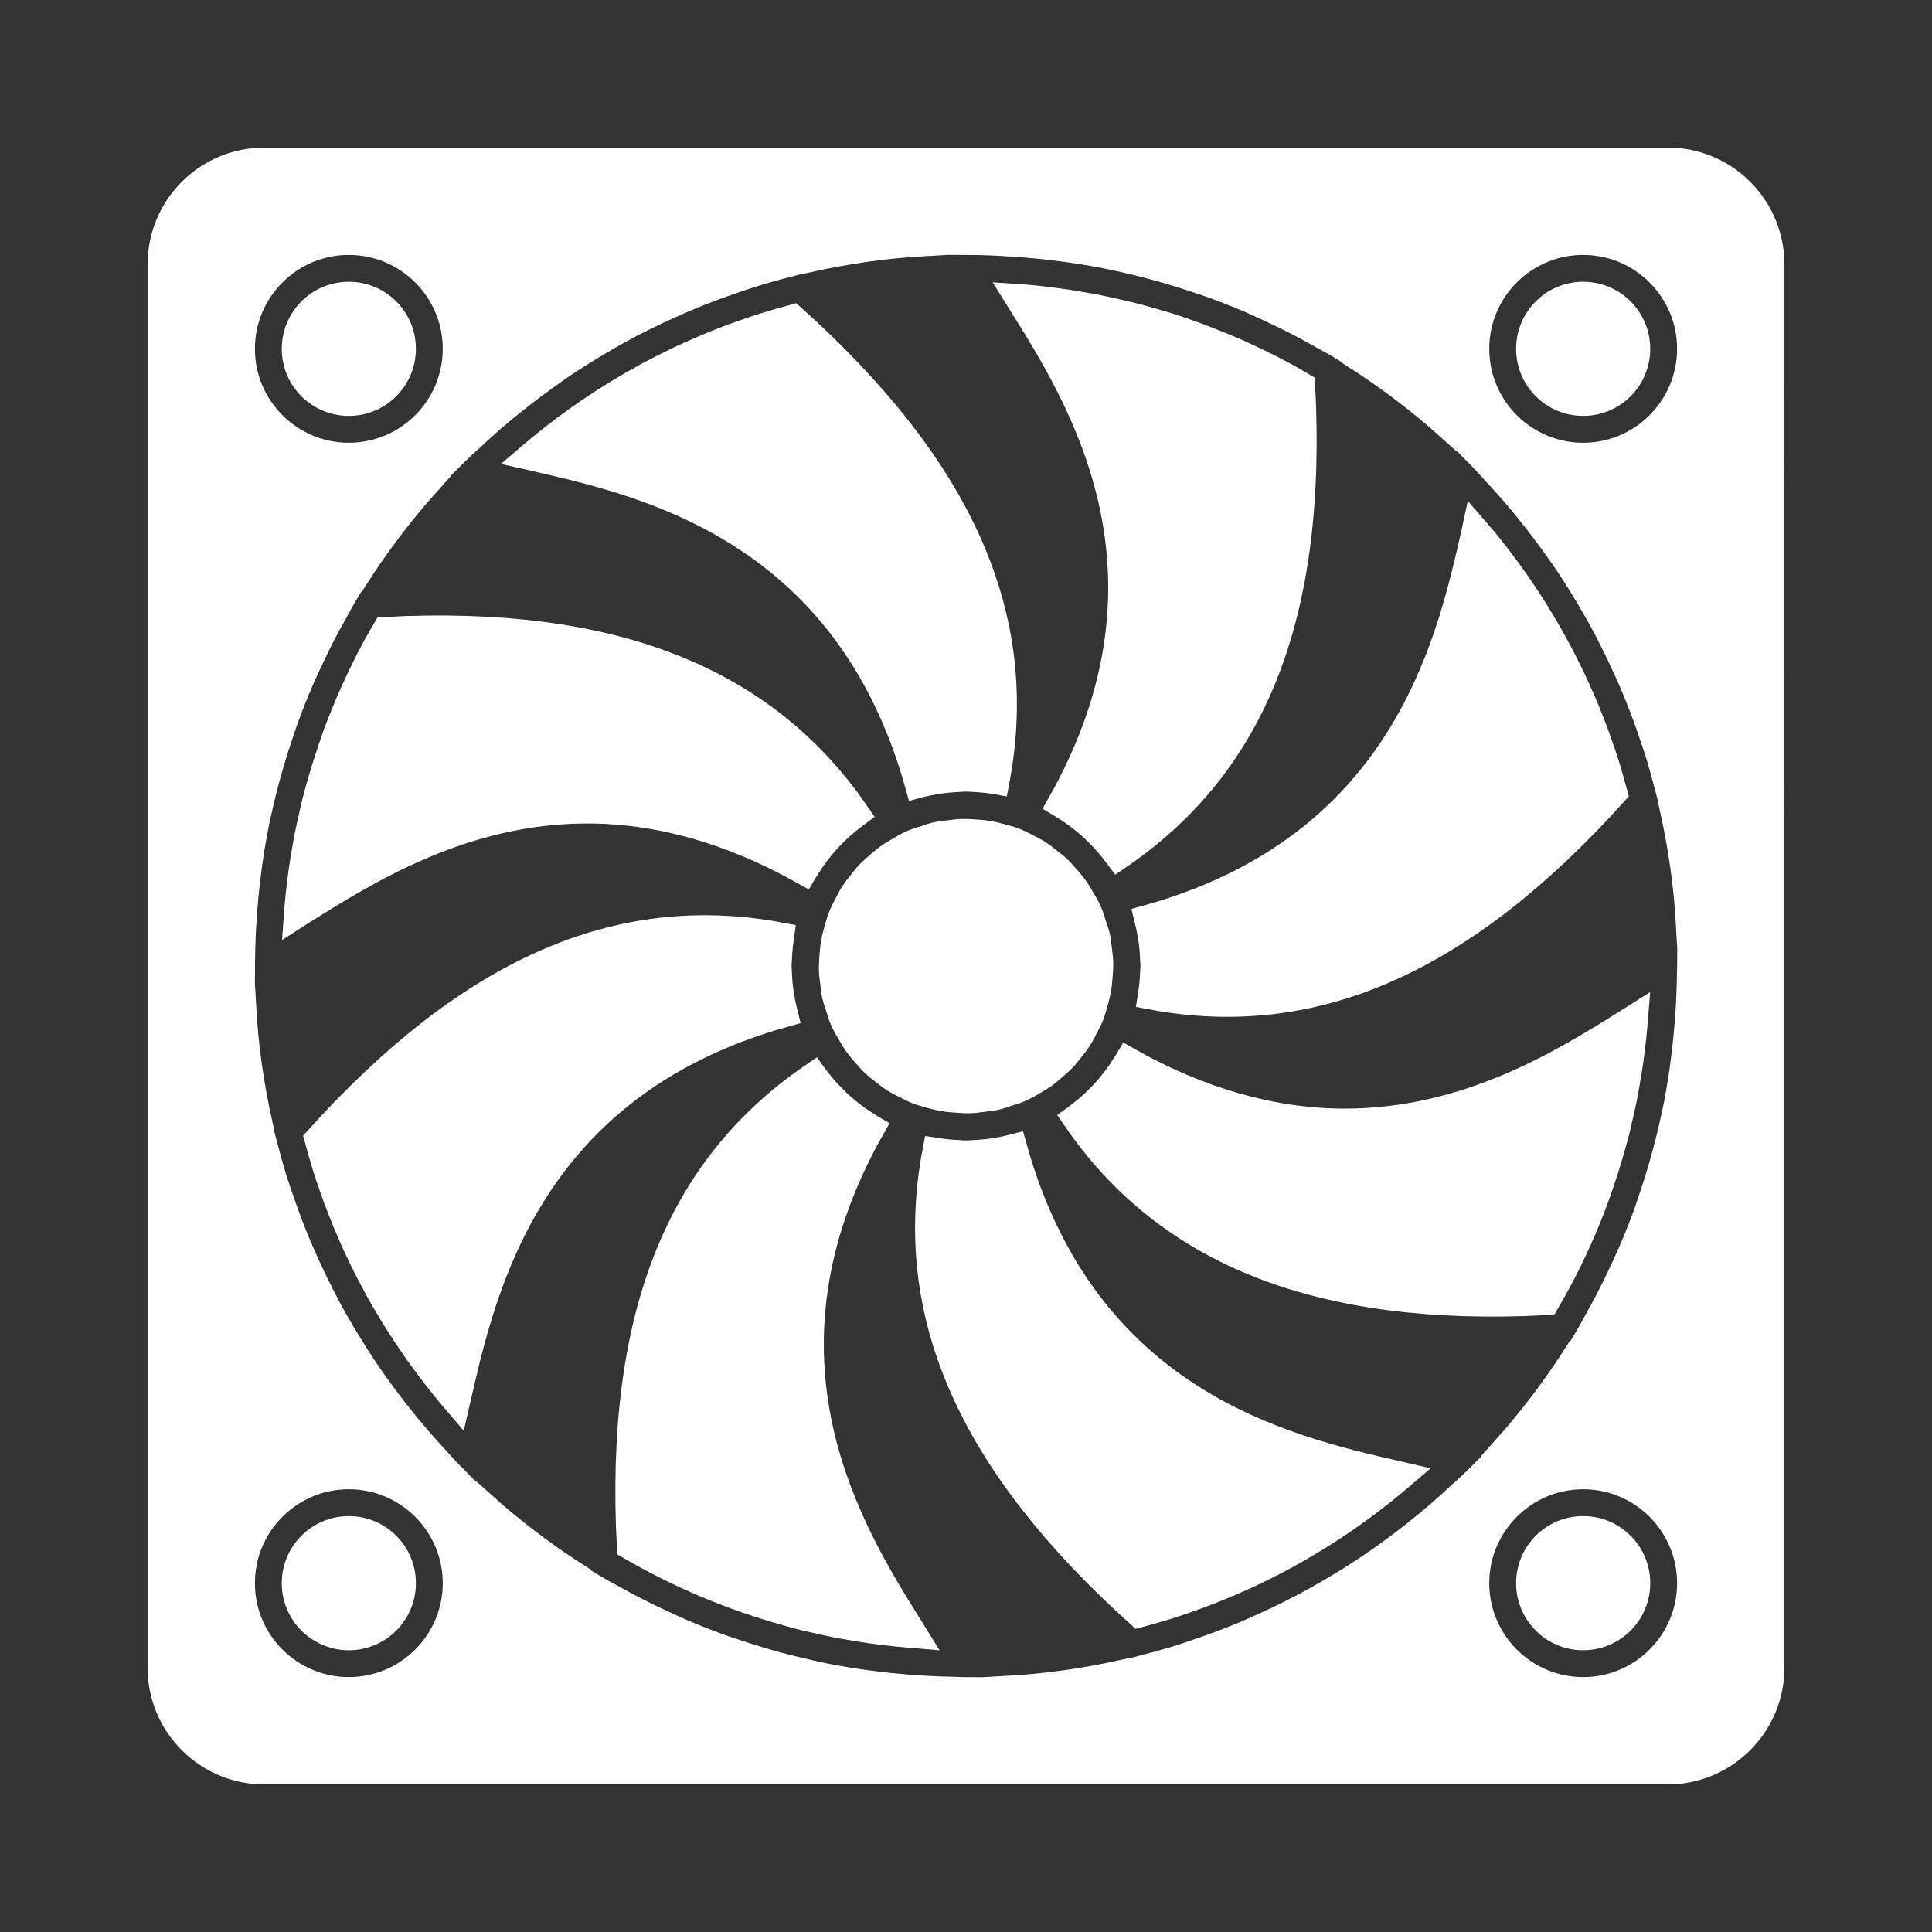 <?xml version="1.0" encoding="UTF-8" standalone="no"?>
<!-- Uploaded to: SVG Repo, www.svgrepo.com, Transformed by: SVG Repo Mixer Tools -->

<svg
   fill="#ffffff"
   height="800px"
   width="800px"
   version="1.1"
   id="Capa_1"
   viewBox="-6 -6 72.00 72.00"
   xml:space="preserve"
   stroke="#ffffff"
   sodipodi:docname="cooler.svg"
   inkscape:version="1.2.1 (9c6d41e410, 2022-07-14)"
   xmlns:inkscape="http://www.inkscape.org/namespaces/inkscape"
   xmlns:sodipodi="http://sodipodi.sourceforge.net/DTD/sodipodi-0.dtd"
   xmlns="http://www.w3.org/2000/svg"
   xmlns:svg="http://www.w3.org/2000/svg"><rect x="-6" y="-6" width="72.00" height="72.00" fill="#333333" stroke="none"/><defs
   id="defs42" /><sodipodi:namedview
   id="namedview40"
   pagecolor="#505050"
   bordercolor="#ffffff"
   borderopacity="1"
   inkscape:showpageshadow="0"
   inkscape:pageopacity="0"
   inkscape:pagecheckerboard="1"
   inkscape:deskcolor="#505050"
   showgrid="false"
   inkscape:zoom="1.09625"
   inkscape:cx="400"
   inkscape:cy="400.4561"
   inkscape:window-width="1920"
   inkscape:window-height="1057"
   inkscape:window-x="-8"
   inkscape:window-y="-8"
   inkscape:window-maximized="1"
   inkscape:current-layer="Capa_1" />



<g
   id="SVGRepo_tracerCarrier"
   stroke-linecap="round"
   stroke-linejoin="round" />

<g
   id="SVGRepo_iconCarrier"> <g
   id="g36"> <path
   d="M28.224,23.234c0.018-0.005,0.037-0.007,0.055-0.011c0.201-0.051,0.405-0.093,0.612-0.126 c0.03-0.005,0.06-0.009,0.09-0.014c0.211-0.031,0.424-0.052,0.641-0.064c0.026-0.001,0.052-0.003,0.079-0.004 C29.801,23.011,29.899,23,30,23c0.119,0,0.235,0.012,0.353,0.018c0.026,0.001,0.051,0.002,0.077,0.004 c0.219,0.013,0.435,0.037,0.648,0.07c0.015,0.002,0.03,0.002,0.045,0.005c1.145-6.059-1.284-11.573-7.581-17.246 c-0.16,0.043-0.318,0.09-0.477,0.136c-0.214,0.062-0.429,0.123-0.641,0.191c-0.229,0.073-0.455,0.152-0.681,0.231 c-0.176,0.062-0.351,0.124-0.525,0.189c-0.245,0.092-0.487,0.188-0.728,0.288c-0.146,0.06-0.29,0.122-0.435,0.185 c-0.26,0.113-0.519,0.229-0.775,0.351c-0.107,0.051-0.213,0.105-0.319,0.157c-0.287,0.142-0.573,0.285-0.853,0.438 c-0.025,0.013-0.049,0.028-0.074,0.042c-1.376,0.754-2.674,1.632-3.878,2.622c-0.023,0.019-0.046,0.037-0.069,0.056 c-0.112,0.093-0.22,0.192-0.331,0.286c0.075,0.017,0.15,0.034,0.228,0.052C18.075,12.009,25.566,13.723,28.224,23.234z"
   id="path6" /> <path
   d="M15.88,24.189c2.672,0,5.385,0.768,8.078,2.283c0.025-0.043,0.056-0.082,0.082-0.124c0.083-0.135,0.168-0.267,0.259-0.395 c0.052-0.073,0.106-0.144,0.16-0.214c0.088-0.114,0.178-0.225,0.272-0.333c0.062-0.071,0.125-0.141,0.19-0.209 c0.099-0.105,0.202-0.206,0.307-0.304c0.064-0.06,0.128-0.12,0.195-0.177c0.122-0.105,0.248-0.205,0.376-0.302 c0.038-0.028,0.072-0.061,0.11-0.089c-3.455-5.039-9.151-7.27-17.541-6.835c-0.107,0.185-0.217,0.368-0.32,0.556 c-0.018,0.034-0.037,0.068-0.055,0.102c-0.172,0.318-0.338,0.641-0.496,0.968c-0.03,0.061-0.058,0.123-0.087,0.184 c-0.147,0.309-0.29,0.621-0.424,0.937c-0.038,0.089-0.072,0.18-0.109,0.269c-0.122,0.296-0.243,0.593-0.353,0.895 c-0.077,0.21-0.145,0.423-0.216,0.635c-0.096,0.284-0.188,0.57-0.274,0.859c-0.095,0.322-0.188,0.645-0.271,0.97 c-0.03,0.119-0.055,0.24-0.083,0.36c-0.075,0.319-0.148,0.639-0.211,0.961c-0.025,0.126-0.045,0.254-0.068,0.38 c-0.057,0.317-0.109,0.635-0.154,0.954c-0.019,0.135-0.035,0.27-0.052,0.405c-0.038,0.311-0.071,0.624-0.098,0.937 c-0.006,0.07-0.011,0.14-0.016,0.21c0.067-0.043,0.136-0.086,0.206-0.13C7.67,26.448,11.27,24.189,15.88,24.189z"
   id="path8" /> <path
   d="M23.232,31.778c-0.009-0.035-0.013-0.07-0.022-0.105c-0.042-0.168-0.077-0.338-0.106-0.511 c-0.011-0.067-0.022-0.134-0.031-0.202c-0.023-0.167-0.04-0.336-0.051-0.506c-0.005-0.074-0.009-0.148-0.011-0.223 C23.009,30.154,23,30.078,23,30c0-0.094,0.01-0.186,0.014-0.279c0.003-0.067,0.006-0.134,0.01-0.202 c0.013-0.188,0.034-0.373,0.061-0.557c0.004-0.027,0.005-0.055,0.009-0.083c-6.07-1.14-11.6,1.32-17.245,7.577 c0.059,0.219,0.122,0.437,0.186,0.654c0.041,0.137,0.079,0.275,0.122,0.412c0.09,0.284,0.187,0.565,0.287,0.845 c0.041,0.117,0.083,0.233,0.126,0.349c0.11,0.294,0.225,0.585,0.345,0.874c0.037,0.09,0.076,0.18,0.115,0.27 c0.134,0.31,0.272,0.619,0.418,0.922c0.022,0.045,0.045,0.09,0.067,0.136c0.94,1.927,2.123,3.713,3.504,5.325 c0.017-0.073,0.034-0.148,0.051-0.225C12.007,41.927,13.721,34.436,23.232,31.778z"
   id="path10" /> <path
   d="M34.748,28.51c-0.056-0.179-0.107-0.359-0.184-0.532c-0.069-0.156-0.158-0.299-0.242-0.446 c-0.09-0.157-0.182-0.314-0.287-0.459c-0.084-0.115-0.178-0.221-0.271-0.328c-0.111-0.128-0.221-0.257-0.344-0.372 c-0.104-0.098-0.218-0.183-0.33-0.272c-0.136-0.108-0.27-0.217-0.417-0.31c-0.108-0.069-0.225-0.124-0.339-0.184 c-0.168-0.089-0.335-0.18-0.513-0.25c-0.154-0.061-0.315-0.103-0.476-0.148c-0.183-0.051-0.368-0.097-0.555-0.127 c-0.128-0.021-0.26-0.029-0.391-0.04c-0.191-0.015-0.382-0.029-0.574-0.022c-0.125,0.005-0.245,0.024-0.367,0.037 c-0.198,0.022-0.396,0.042-0.589,0.086c-0.102,0.024-0.199,0.063-0.299,0.093c-0.202,0.06-0.405,0.12-0.598,0.206 c-0.149,0.067-0.287,0.152-0.429,0.233c-0.162,0.092-0.323,0.187-0.472,0.296c-0.113,0.082-0.217,0.175-0.323,0.266 c-0.129,0.111-0.258,0.222-0.375,0.346c-0.099,0.105-0.186,0.221-0.276,0.335c-0.105,0.133-0.213,0.265-0.304,0.409 c-0.073,0.115-0.131,0.238-0.195,0.358c-0.085,0.161-0.172,0.32-0.239,0.491c-0.063,0.159-0.107,0.327-0.154,0.494 c-0.049,0.176-0.093,0.353-0.122,0.531c-0.024,0.147-0.035,0.298-0.045,0.45c-0.012,0.168-0.025,0.335-0.02,0.503 c0.005,0.162,0.028,0.318,0.048,0.476c0.021,0.162,0.035,0.325,0.071,0.484c0.033,0.143,0.085,0.279,0.13,0.417 c0.053,0.163,0.098,0.328,0.168,0.486c0.076,0.171,0.173,0.33,0.267,0.491c0.081,0.139,0.162,0.278,0.256,0.408 c0.097,0.134,0.205,0.257,0.314,0.381c0.096,0.109,0.191,0.221,0.296,0.321c0.124,0.118,0.26,0.221,0.395,0.326 c0.114,0.088,0.226,0.18,0.347,0.258c0.137,0.088,0.285,0.159,0.431,0.234c0.138,0.071,0.274,0.146,0.419,0.204 c0.172,0.069,0.354,0.117,0.535,0.167c0.164,0.044,0.329,0.086,0.496,0.113c0.151,0.025,0.307,0.036,0.462,0.047 c0.168,0.011,0.336,0.025,0.505,0.019c0.155-0.005,0.305-0.027,0.457-0.046c0.168-0.021,0.337-0.036,0.503-0.074 c0.141-0.032,0.273-0.083,0.409-0.127c0.165-0.053,0.332-0.099,0.491-0.169c0.174-0.077,0.336-0.176,0.499-0.271 c0.135-0.079,0.269-0.157,0.395-0.248c0.136-0.098,0.261-0.208,0.386-0.319c0.109-0.096,0.219-0.19,0.318-0.294 c0.116-0.122,0.219-0.257,0.322-0.39c0.09-0.117,0.184-0.23,0.264-0.355c0.084-0.131,0.152-0.273,0.224-0.411 c0.075-0.146,0.154-0.288,0.215-0.442c0.065-0.165,0.111-0.338,0.159-0.511c0.047-0.172,0.091-0.345,0.12-0.52 c0.024-0.15,0.035-0.303,0.046-0.457c0.012-0.167,0.025-0.333,0.02-0.5c-0.005-0.158-0.028-0.311-0.047-0.465 c-0.021-0.167-0.036-0.335-0.073-0.5C34.835,28.755,34.787,28.634,34.748,28.51z"
   id="path12" /> <path
   d="M36.768,28.226c0.007,0.028,0.011,0.057,0.018,0.085c0.045,0.179,0.082,0.359,0.113,0.543c0.01,0.06,0.019,0.12,0.028,0.18 c0.024,0.172,0.041,0.345,0.052,0.521c0.005,0.072,0.009,0.144,0.011,0.216C36.991,29.846,37,29.922,37,30 c0,0.094-0.01,0.185-0.014,0.277c-0.003,0.07-0.006,0.14-0.011,0.211c-0.013,0.183-0.033,0.363-0.06,0.542 c-0.005,0.031-0.005,0.062-0.01,0.093c6.069,1.141,11.601-1.318,17.245-7.578c-0.053-0.197-0.11-0.393-0.167-0.588 c-0.049-0.167-0.096-0.335-0.149-0.501c-0.083-0.26-0.172-0.518-0.263-0.774c-0.051-0.143-0.101-0.287-0.154-0.429 c-0.101-0.27-0.207-0.537-0.317-0.803c-0.049-0.119-0.1-0.237-0.151-0.355c-0.123-0.283-0.249-0.564-0.381-0.842 c-0.039-0.081-0.08-0.162-0.12-0.243c-0.864-1.759-1.926-3.403-3.162-4.9c-0.002-0.002-0.003-0.004-0.005-0.005 c-0.098-0.119-0.202-0.232-0.302-0.348c-0.016,0.075-0.034,0.151-0.051,0.227C47.993,18.076,46.279,25.568,36.768,28.226z"
   id="path14" /> <path
   d="M33.529,23.96c0.037,0.022,0.07,0.048,0.107,0.07c0.143,0.087,0.284,0.178,0.42,0.276c0.067,0.048,0.132,0.098,0.198,0.148 c0.119,0.091,0.234,0.185,0.347,0.284c0.068,0.06,0.135,0.12,0.201,0.183c0.107,0.101,0.209,0.206,0.31,0.313 c0.059,0.063,0.117,0.126,0.174,0.191c0.107,0.123,0.208,0.251,0.306,0.381c0.028,0.037,0.059,0.07,0.086,0.107 c5.091-3.472,7.273-9.086,6.835-17.543c-0.186-0.108-0.37-0.219-0.559-0.322c-0.033-0.018-0.066-0.036-0.099-0.054 c-0.317-0.172-0.639-0.337-0.964-0.495c-0.066-0.032-0.133-0.063-0.2-0.094c-0.303-0.144-0.608-0.283-0.917-0.415 c-0.11-0.047-0.221-0.089-0.331-0.134c-0.274-0.112-0.549-0.224-0.828-0.327c-0.394-0.144-0.791-0.281-1.192-0.405 c-0.045-0.014-0.091-0.025-0.137-0.039c-0.389-0.118-0.78-0.229-1.175-0.327c-0.074-0.018-0.148-0.033-0.222-0.051 c-0.368-0.089-0.738-0.172-1.11-0.244c-0.084-0.016-0.169-0.03-0.253-0.045c-0.362-0.066-0.726-0.126-1.092-0.176 c-0.094-0.013-0.188-0.024-0.281-0.036c-0.357-0.045-0.715-0.083-1.074-0.113c-0.049-0.004-0.099-0.008-0.148-0.011 c0.043,0.069,0.087,0.138,0.131,0.208C34.29,8.846,38.376,15.354,33.529,23.96z"
   id="path16" /> <path
   d="M44.12,35.814c-2.672,0-5.385-0.768-8.078-2.283c-0.035,0.06-0.077,0.115-0.114,0.173 c-0.067,0.107-0.134,0.212-0.207,0.315c-0.069,0.098-0.141,0.193-0.215,0.287c-0.068,0.086-0.136,0.171-0.208,0.254 c-0.082,0.096-0.167,0.189-0.255,0.28c-0.075,0.078-0.152,0.153-0.23,0.227c-0.088,0.084-0.177,0.166-0.27,0.245 c-0.093,0.08-0.19,0.155-0.287,0.23c-0.057,0.044-0.109,0.092-0.168,0.134c3.455,5.041,9.149,7.275,17.539,6.836 c0.317-0.546,0.62-1.101,0.895-1.672c0.007-0.014,0.013-0.029,0.02-0.043c0.169-0.351,0.33-0.706,0.483-1.066 c0.01-0.024,0.019-0.047,0.029-0.071c0.372-0.883,0.688-1.794,0.958-2.726c0.075-0.26,0.151-0.519,0.218-0.781 c0.037-0.147,0.068-0.297,0.103-0.445c0.068-0.292,0.135-0.584,0.193-0.878c0.028-0.143,0.052-0.288,0.077-0.432 c0.053-0.301,0.104-0.602,0.146-0.904c0.021-0.146,0.038-0.292,0.056-0.439c0.037-0.301,0.069-0.603,0.095-0.906 c0.006-0.073,0.011-0.147,0.017-0.22c-0.068,0.043-0.136,0.086-0.206,0.13C52.33,33.556,48.73,35.814,44.12,35.814z"
   id="path18" /> <path
   d="M26.471,36.043c-0.059-0.034-0.112-0.075-0.17-0.111c-0.109-0.068-0.217-0.138-0.323-0.212 c-0.094-0.066-0.186-0.136-0.277-0.207c-0.091-0.071-0.18-0.143-0.268-0.219c-0.091-0.079-0.18-0.159-0.266-0.242 c-0.083-0.08-0.163-0.161-0.243-0.245c-0.079-0.084-0.158-0.168-0.233-0.256c-0.083-0.097-0.162-0.198-0.24-0.3 c-0.042-0.054-0.089-0.104-0.129-0.16c-5.09,3.471-7.272,9.084-6.835,17.539c1.814,1.053,3.771,1.885,5.835,2.458 c0.163,0.045,0.325,0.094,0.489,0.136c0.202,0.052,0.408,0.095,0.612,0.142c0.234,0.053,0.467,0.108,0.703,0.154 c0.188,0.037,0.379,0.069,0.568,0.102c0.252,0.044,0.504,0.086,0.758,0.123c0.188,0.027,0.377,0.05,0.567,0.072 c0.255,0.03,0.51,0.058,0.766,0.08c0.094,0.008,0.188,0.014,0.283,0.022c-0.042-0.068-0.085-0.135-0.128-0.204 C25.71,51.158,21.624,44.649,26.471,36.043z"
   id="path20" /> <path
   d="M31.776,36.769c-0.037,0.01-0.076,0.014-0.113,0.023c-0.164,0.04-0.329,0.074-0.497,0.103 c-0.068,0.011-0.135,0.022-0.204,0.031c-0.17,0.024-0.341,0.041-0.515,0.052c-0.07,0.004-0.139,0.008-0.209,0.011 C30.159,36.991,30.081,37,30,37c-0.094,0-0.184-0.01-0.277-0.014c-0.071-0.003-0.141-0.006-0.212-0.011 c-0.176-0.012-0.35-0.032-0.522-0.057c-0.037-0.005-0.075-0.006-0.113-0.012c-1.145,6.057,1.284,11.572,7.579,17.244 c0.242-0.065,0.483-0.134,0.722-0.205c0.108-0.032,0.216-0.062,0.323-0.096c0.308-0.097,0.613-0.202,0.917-0.311 c0.09-0.032,0.18-0.064,0.27-0.097c0.317-0.118,0.631-0.242,0.942-0.372c0.064-0.027,0.127-0.054,0.191-0.081 c0.334-0.143,0.665-0.292,0.992-0.449c0.017-0.008,0.035-0.017,0.052-0.026c1.948-0.944,3.751-2.137,5.378-3.531 c-0.073-0.017-0.148-0.034-0.225-0.051C41.925,47.995,34.434,46.281,31.776,36.769z"
   id="path22" /> <g
   id="g34"> <circle
   cx="7"
   cy="7"
   r="2"
   id="circle24" /> <circle
   cx="53"
   cy="7"
   r="2"
   id="circle26" /> <circle
   cx="7"
   cy="53"
   r="2"
   id="circle28" /> <circle
   cx="53"
   cy="53"
   r="2"
   id="circle30" /> <path
   d="M56.15,0H3.85C1.727,0,0,1.727,0,3.85V56.15C0,58.273,1.727,60,3.85,60H56.15c2.123,0,3.85-1.727,3.85-3.85V3.85 C60,1.727,58.273,0,56.15,0z M53,3c2.206,0,4,1.794,4,4s-1.794,4-4,4s-4-1.794-4-4S50.794,3,53,3z M7,3c2.206,0,4,1.794,4,4 s-1.794,4-4,4S3,9.206,3,7S4.794,3,7,3z M7,57c-2.206,0-4-1.794-4-4s1.794-4,4-4s4,1.794,4,4S9.206,57,7,57z M53,57 c-2.206,0-4-1.794-4-4s1.794-4,4-4s4,1.794,4,4S55.206,57,53,57z M57,30c0,0.02-0.001,0.039-0.001,0.058l0,0.088 c0,0.043-0.005,0.087-0.005,0.13c-0.005,0.509-0.026,1.013-0.059,1.515c-0.009,0.138-0.02,0.276-0.032,0.414 c-0.037,0.459-0.086,0.914-0.146,1.365c-0.014,0.106-0.025,0.212-0.04,0.317c-0.08,0.555-0.176,1.106-0.29,1.65 c-0.016,0.078-0.037,0.155-0.054,0.232c-0.098,0.448-0.207,0.892-0.327,1.331c-0.048,0.178-0.099,0.355-0.151,0.532 c-0.102,0.346-0.212,0.688-0.328,1.029c-0.064,0.19-0.125,0.382-0.193,0.57c-0.16,0.439-0.331,0.872-0.513,1.3 c-0.121,0.285-0.253,0.565-0.383,0.846c-0.079,0.169-0.158,0.338-0.24,0.505c-0.154,0.314-0.313,0.626-0.479,0.935 c-0.033,0.061-0.069,0.121-0.102,0.182c-0.184,0.335-0.363,0.672-0.561,1l-0.271,0.445l-0.031,0.002 c-0.808,1.271-1.716,2.472-2.719,3.587l0.066,0.022l-1.151,1.139c-0.242,0.239-0.497,0.461-0.747,0.691 c-0.048,0.044-0.095,0.089-0.143,0.132c-0.296,0.268-0.597,0.529-0.904,0.783c-0.038,0.031-0.076,0.061-0.114,0.092 c-0.937,0.767-1.92,1.468-2.945,2.099c-0.107,0.066-0.215,0.131-0.323,0.195c-0.946,0.565-1.925,1.07-2.932,1.515 c-0.187,0.083-0.374,0.166-0.564,0.245c-0.274,0.114-0.55,0.223-0.828,0.327c-0.239,0.09-0.481,0.174-0.723,0.257 c-0.247,0.085-0.493,0.174-0.743,0.252c-0.458,0.143-0.921,0.271-1.389,0.39c-0.068,0.017-0.134,0.04-0.202,0.057l-0.507,0.123 l-0.014-0.012c-1.448,0.325-2.937,0.539-4.461,0.62l0.024,0.049L29.855,57c-0.09,0-0.18-0.009-0.27-0.01 c-0.445-0.007-0.887-0.024-1.326-0.052c-0.175-0.011-0.349-0.025-0.523-0.04c-0.409-0.034-0.816-0.078-1.22-0.13 c-0.146-0.019-0.293-0.035-0.439-0.056c-0.533-0.078-1.061-0.169-1.583-0.278c-0.126-0.026-0.251-0.059-0.377-0.087 c-0.395-0.088-0.787-0.183-1.175-0.289c-0.208-0.056-0.414-0.116-0.621-0.177c-0.305-0.091-0.607-0.188-0.907-0.289 c-0.224-0.075-0.45-0.147-0.672-0.228c-0.422-0.155-0.838-0.319-1.25-0.493c-0.312-0.132-0.618-0.276-0.925-0.419 c-0.14-0.066-0.279-0.131-0.418-0.199c-0.332-0.162-0.661-0.33-0.987-0.506c-0.031-0.017-0.062-0.035-0.093-0.052 c-0.358-0.195-0.717-0.387-1.066-0.599l-0.445-0.271l-0.002-0.032c-1.271-0.808-2.472-1.716-3.587-2.719l-0.022,0.066 l-1.139-1.151c-0.238-0.24-0.459-0.495-0.687-0.743c-0.046-0.05-0.094-0.1-0.14-0.151c-0.265-0.293-0.523-0.59-0.774-0.894 c-0.039-0.047-0.076-0.095-0.115-0.143c-0.516-0.632-1.005-1.283-1.46-1.956c-0.005-0.007-0.01-0.014-0.015-0.021 c-0.205-0.303-0.4-0.612-0.592-0.923c-0.077-0.125-0.153-0.251-0.229-0.377c-0.178-0.3-0.355-0.6-0.522-0.906 c-0.047-0.086-0.089-0.175-0.135-0.262c-0.291-0.55-0.563-1.109-0.815-1.678c-0.095-0.214-0.19-0.428-0.28-0.646 c-0.106-0.257-0.208-0.515-0.306-0.775c-0.101-0.266-0.194-0.536-0.287-0.806c-0.076-0.223-0.157-0.445-0.227-0.67 c-0.146-0.468-0.278-0.942-0.399-1.42c-0.016-0.063-0.037-0.123-0.052-0.186l-0.123-0.507l0.012-0.013 c-0.325-1.447-0.539-2.936-0.62-4.46l-0.047,0.023l0.008-1.438C3.001,30.025,3,30.013,3,30c0-0.02,0.001-0.039,0.002-0.059 l0-0.083c0-0.041,0.004-0.082,0.005-0.123c0.005-0.514,0.026-1.023,0.06-1.53c0.009-0.133,0.02-0.266,0.03-0.398 c0.038-0.469,0.087-0.934,0.149-1.396c0.013-0.096,0.023-0.192,0.037-0.287c0.081-0.563,0.178-1.121,0.293-1.672 c0.012-0.056,0.027-0.111,0.039-0.167c0.102-0.474,0.219-0.942,0.346-1.406c0.044-0.161,0.09-0.322,0.137-0.482 c0.11-0.373,0.228-0.742,0.353-1.109c0.056-0.166,0.109-0.333,0.169-0.497c0.165-0.454,0.342-0.903,0.531-1.346 c0.107-0.253,0.225-0.501,0.34-0.75c0.097-0.209,0.194-0.417,0.296-0.622c0.14-0.285,0.284-0.568,0.435-0.848 c0.068-0.126,0.14-0.249,0.21-0.374c0.158-0.283,0.307-0.57,0.476-0.847l0.271-0.445l0.029-0.002 c0.808-1.271,1.716-2.473,2.719-3.588l-0.063-0.021l1.151-1.139c0.197-0.195,0.407-0.375,0.609-0.564 c0.115-0.107,0.23-0.216,0.347-0.321c0.253-0.228,0.509-0.45,0.77-0.667c0.122-0.102,0.248-0.2,0.372-0.3 c0.476-0.382,0.963-0.747,1.461-1.096c0.134-0.093,0.265-0.19,0.4-0.281c0.258-0.173,0.519-0.338,0.783-0.502 c0.187-0.117,0.376-0.23,0.566-0.343c0.25-0.147,0.499-0.295,0.754-0.434c0.338-0.185,0.682-0.361,1.029-0.532 c0.27-0.133,0.542-0.258,0.817-0.382c0.283-0.128,0.568-0.253,0.856-0.372c0.214-0.087,0.428-0.172,0.644-0.254 c0.335-0.128,0.674-0.247,1.016-0.362c0.162-0.054,0.321-0.113,0.484-0.164c0.495-0.156,0.998-0.295,1.505-0.423 c0.048-0.012,0.094-0.028,0.142-0.04l0.506-0.123l0.012,0.01c1.448-0.325,2.938-0.539,4.463-0.62l-0.022-0.045l1.373,0.007 C29.933,3.002,29.966,3,30,3c0.62,0,1.234,0.029,1.844,0.07c0.098,0.007,0.195,0.015,0.293,0.022 c0.515,0.041,1.026,0.094,1.533,0.164c0.058,0.008,0.116,0.014,0.174,0.022c0.582,0.083,1.159,0.183,1.729,0.303 c0.018,0.004,0.036,0.009,0.055,0.013c0.513,0.109,1.02,0.236,1.522,0.374c0.143,0.039,0.285,0.08,0.427,0.121 c0.395,0.116,0.787,0.241,1.174,0.374c0.149,0.051,0.3,0.098,0.449,0.152c0.46,0.167,0.915,0.346,1.363,0.538 c0.248,0.105,0.491,0.22,0.735,0.333c0.213,0.099,0.425,0.198,0.635,0.302c0.284,0.14,0.566,0.283,0.845,0.434 c0.123,0.066,0.244,0.137,0.366,0.205c0.285,0.159,0.575,0.31,0.855,0.48l0.445,0.271l0.002,0.029 c1.271,0.808,2.472,1.716,3.588,2.719l0.022-0.064l1.139,1.151c0.205,0.207,0.394,0.427,0.592,0.641 c0.093,0.1,0.187,0.199,0.278,0.3c0.236,0.262,0.467,0.528,0.693,0.799c0.087,0.104,0.171,0.212,0.256,0.318 c0.414,0.513,0.809,1.04,1.183,1.58c0.071,0.103,0.146,0.204,0.216,0.307c0.181,0.27,0.355,0.544,0.526,0.82 c0.105,0.169,0.208,0.34,0.31,0.512c0.157,0.265,0.313,0.53,0.461,0.8c0.138,0.252,0.266,0.509,0.396,0.766 c0.187,0.37,0.366,0.745,0.536,1.123c0.114,0.254,0.227,0.509,0.333,0.767c0.096,0.234,0.189,0.469,0.279,0.705 c0.114,0.3,0.22,0.603,0.323,0.908c0.066,0.195,0.136,0.387,0.198,0.583c0.15,0.478,0.284,0.963,0.408,1.452 c0.015,0.058,0.034,0.114,0.048,0.172l0.123,0.507l-0.011,0.013c0.325,1.448,0.539,2.937,0.62,4.462l0.047-0.023l-0.008,1.435 C56.999,29.975,57,29.987,57,30z"
   id="path32" /> </g> </g> </g>

</svg>
